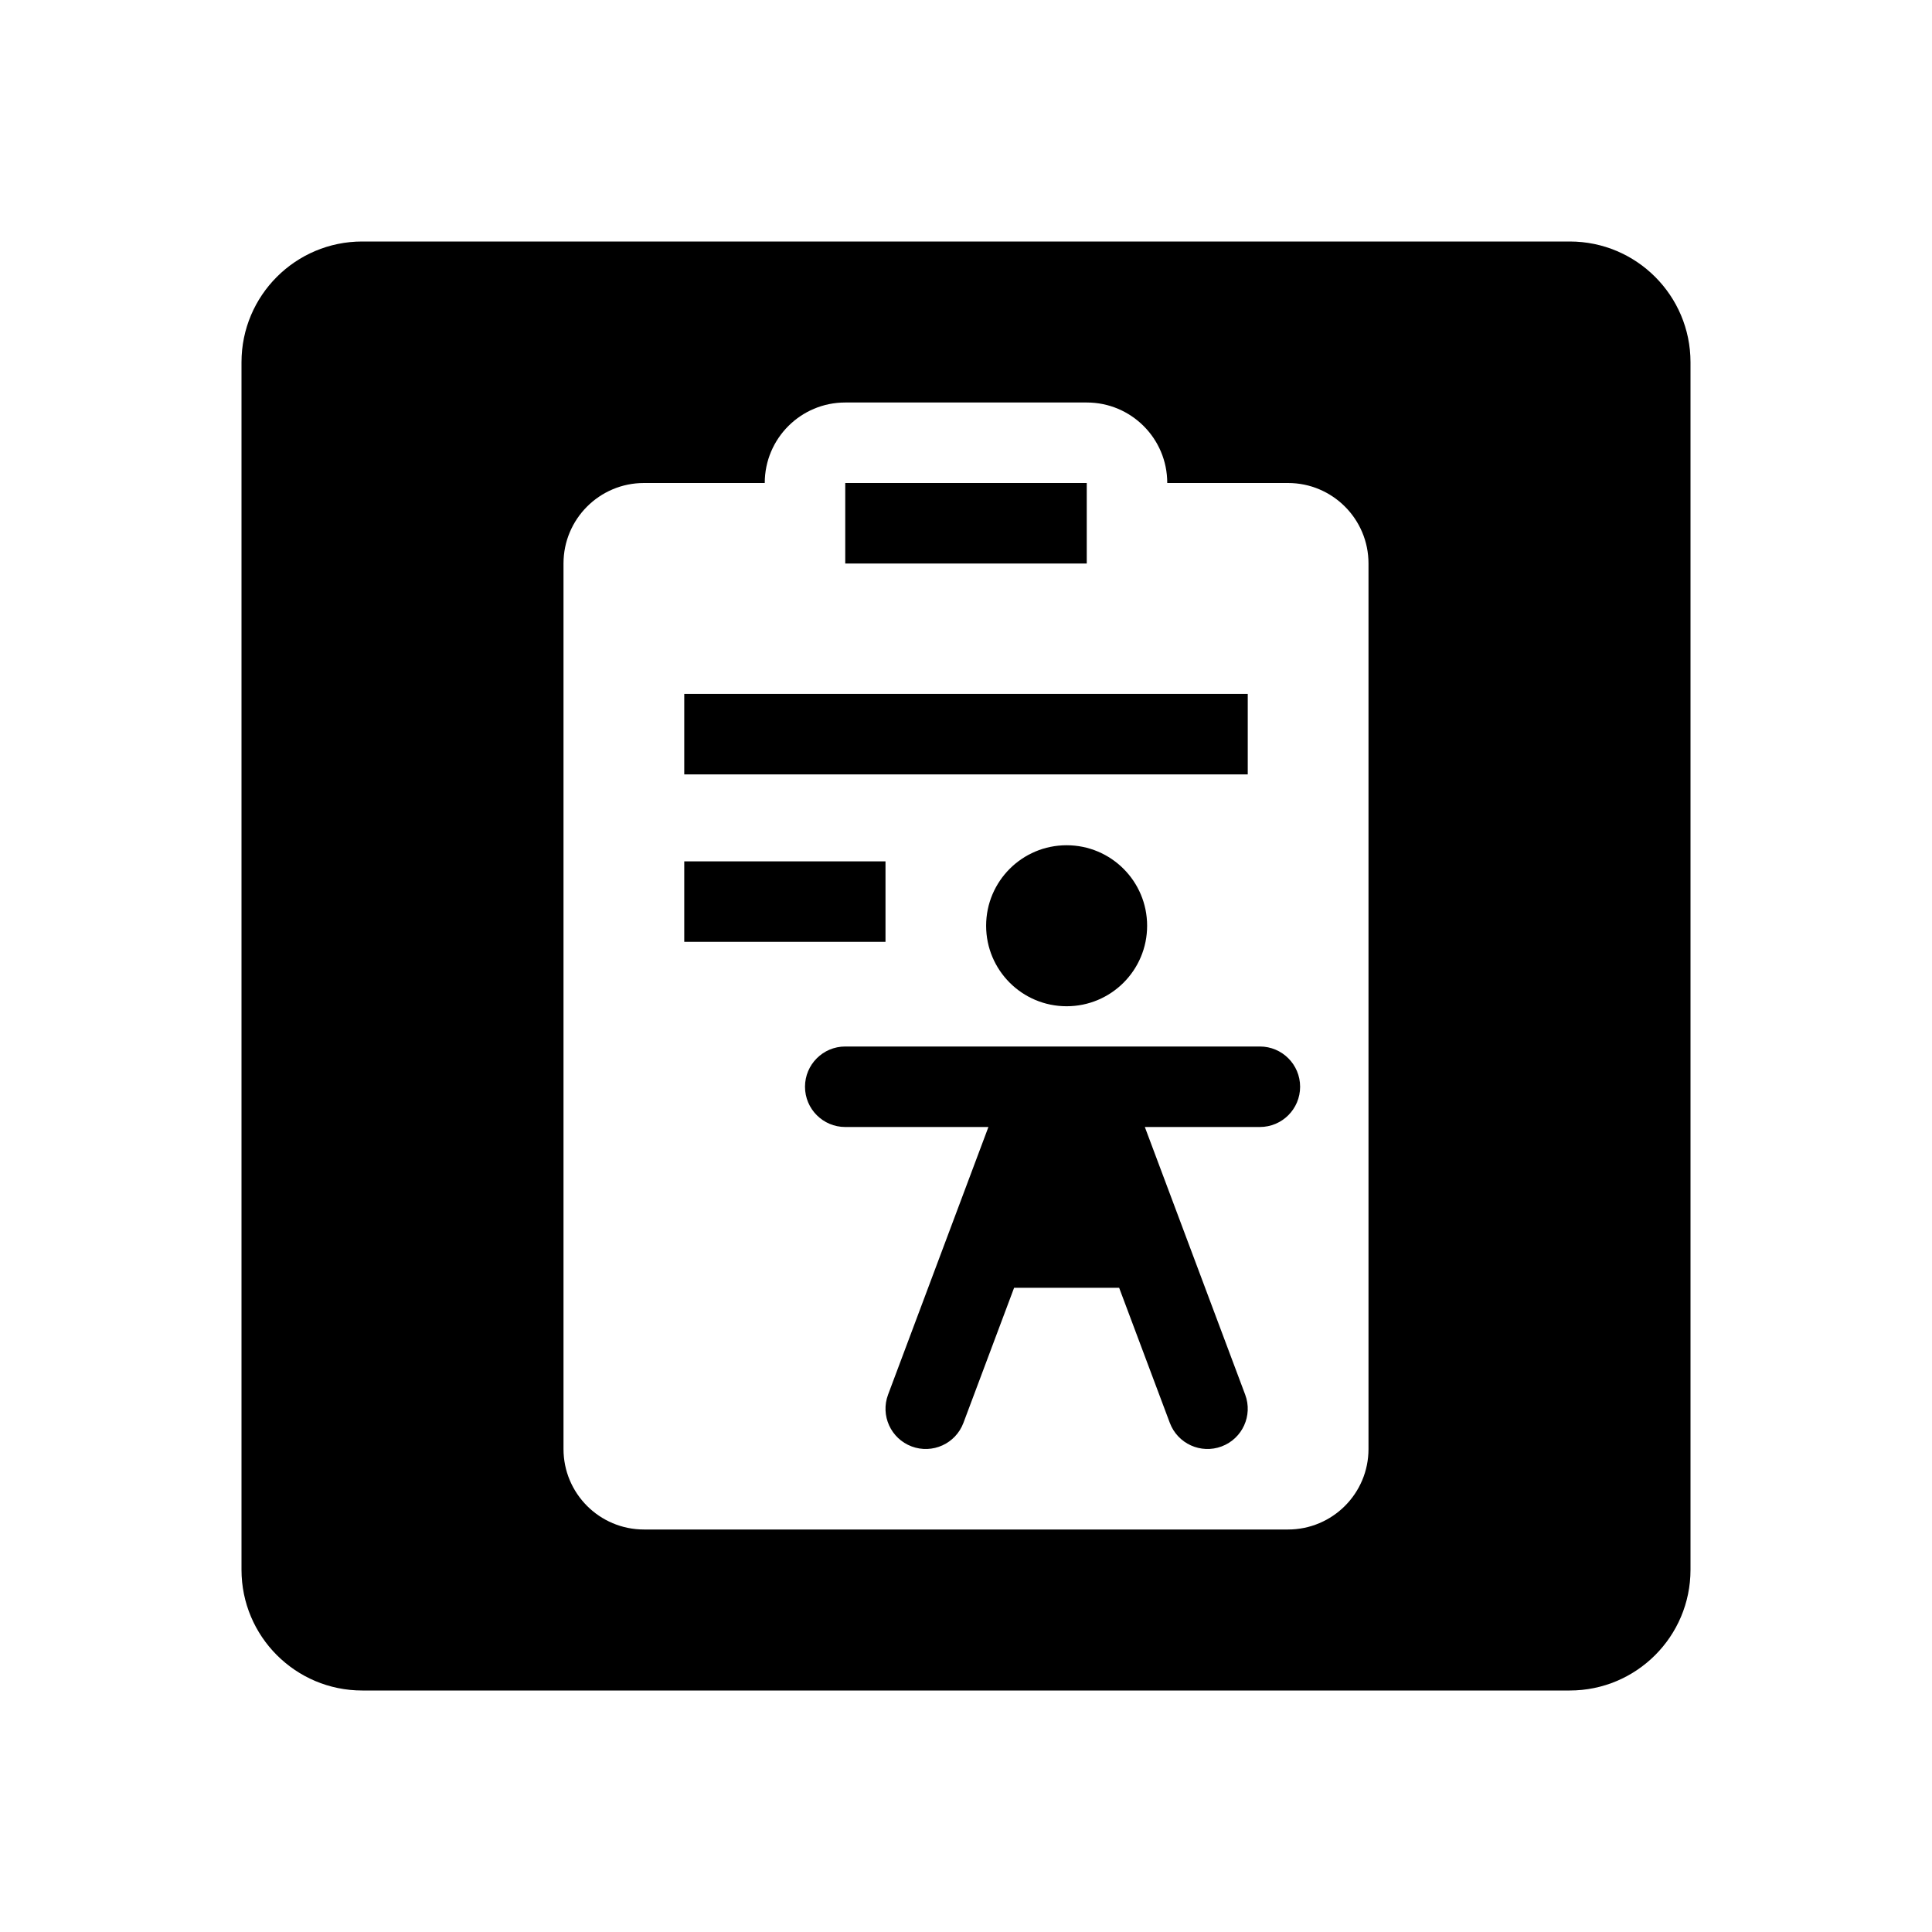 <svg width="48" height="48" viewBox="0 0 48 48" fill="none" xmlns="http://www.w3.org/2000/svg">
<path fill-rule="evenodd" clip-rule="evenodd" d="M6 9C6 7.343 7.343 6 9 6H39C40.657 6 42 7.343 42 9V39C42 40.657 40.657 42 39 42H9C7.343 42 6 40.657 6 39V9ZM19 12H16C14.895 12 14 12.895 14 14V36C14 37.105 14.895 38 16 38H32C33.105 38 34 37.105 34 36V14C34 12.895 33.105 12 32 12H29C29 10.895 28.105 10 27 10H21C19.895 10 19 10.895 19 12ZM22.064 34.649L24.557 28H21C20.448 28 20 27.552 20 27C20 26.448 20.448 26 21 26H25.981C25.994 26 26.007 26 26.019 26H26.981C26.994 26 27.006 26 27.019 26H31.301C31.854 26 32.301 26.448 32.301 27C32.301 27.552 31.854 28 31.301 28H28.443L30.936 34.649C31.13 35.166 30.868 35.742 30.351 35.936C29.834 36.13 29.258 35.868 29.064 35.351L27.805 31.995H25.195L23.936 35.351C23.742 35.868 23.166 36.13 22.649 35.936C22.132 35.742 21.87 35.166 22.064 34.649ZM17 19.24H31V17.24H17V19.24ZM22 23.4H17V21.4H22V23.4ZM26.5 25C27.605 25 28.5 24.105 28.5 23C28.5 21.895 27.605 21 26.5 21C25.395 21 24.5 21.895 24.5 23C24.5 24.105 25.395 25 26.5 25ZM21 12H27V14H21V12Z" fill="currentColor"/>
</svg>
